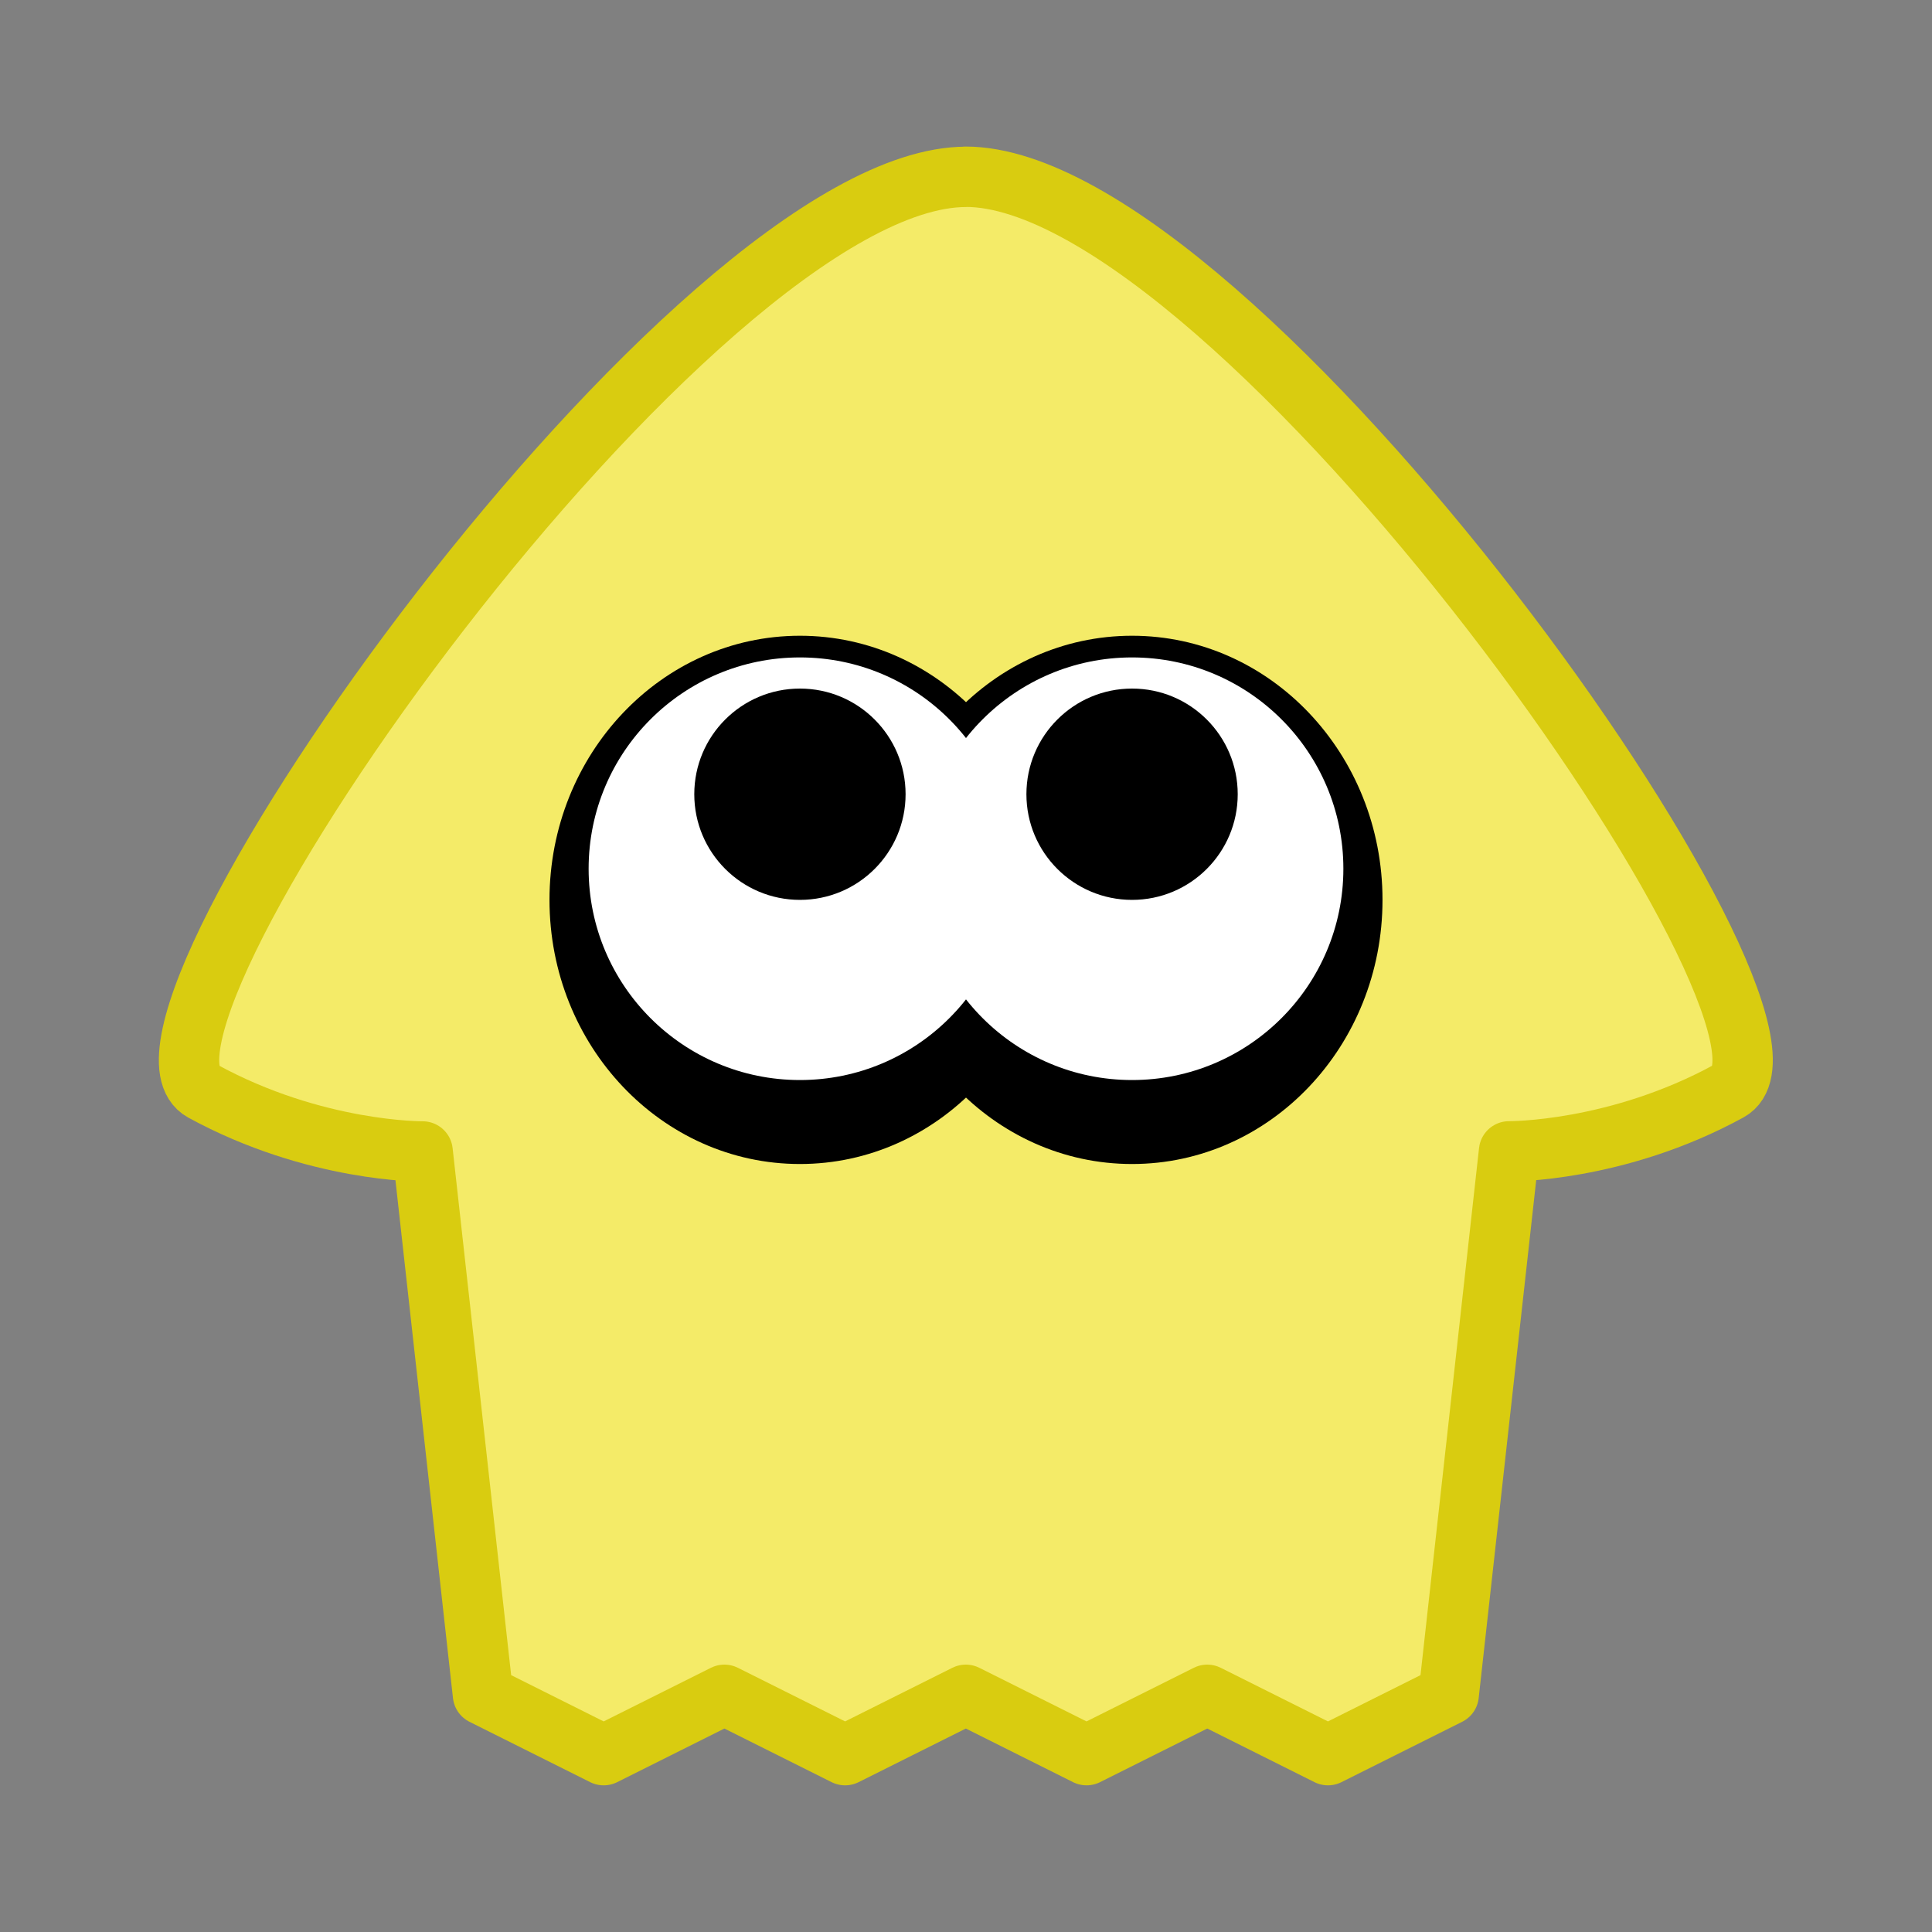 <?xml version="1.0" encoding="UTF-8" standalone="no"?>
<!-- Created with Inkscape (http://www.inkscape.org/) -->

<svg
   width="64"
   height="64"
   viewBox="0 0 16.933 16.933"
   version="1.1"
   id="svg11650"
   inkscape:version="1.2.2 (b0a8486541, 2022-12-01)"
   sodipodi:docname="center_ptr.svg"
   inkscape:export-filename="center_ptr.png"
   inkscape:export-xdpi="96"
   inkscape:export-ydpi="96"
   xmlns:inkscape="http://www.inkscape.org/namespaces/inkscape"
   xmlns:sodipodi="http://sodipodi.sourceforge.net/DTD/sodipodi-0.dtd"
   xmlns="http://www.w3.org/2000/svg"
   xmlns:svg="http://www.w3.org/2000/svg"
   xmlns:rdf="http://www.w3.org/1999/02/22-rdf-syntax-ns#"
   xmlns:cc="http://creativecommons.org/ns#">
  <rect x="0" y="0" width="16.933" height="16.933" fill="#808080" stroke="none"/>
  <sodipodi:namedview
     id="namedview11652"
     pagecolor="#ffffff"
     bordercolor="#666666"
     borderopacity="1.0"
     inkscape:showpageshadow="2"
     inkscape:pageopacity="0.0"
     inkscape:pagecheckerboard="0"
     inkscape:deskcolor="#d1d1d1"
     inkscape:document-units="px"
     showgrid="false"
     inkscape:zoom="8.5569445"
     inkscape:cx="6.7781204"
     inkscape:cy="31.494887"
     inkscape:window-width="1920"
     inkscape:window-height="1002"
     inkscape:window-x="0"
     inkscape:window-y="0"
     inkscape:window-maximized="1"
     inkscape:current-layer="g3930" />
  <defs
     id="defs11647" />
  <g
     inkscape:label="圖層 1"
     inkscape:groupmode="layer"
     id="layer1">
    <g
       id="g3930"
       inkscape:label="mid_ptr">
      <path
         id="main"
         style="fill:#f4eb68;fill-opacity:1;stroke:#d9cc10;stroke-width:0.529;stroke-linecap:round;stroke-linejoin:round;stroke-miterlimit:1.5;stroke-dasharray:none;stroke-opacity:1;paint-order:fill markers stroke"
         d="m 8.467,1.55 c -2.381,0 -7.673,7.474 -6.69,8.013 0.983,0.538 1.927,0.529 1.927,0.529 l 0.529,4.762 1.058,0.529 1.058,-0.529 1.058,0.529 1.058,-0.529 1.058,0.529 1.058,-0.529 1.058,0.529 1.058,-0.529 0.529,-4.763 c 0,0 0.945,0.009 1.927,-0.529 0.983,-0.538 -4.309,-8.013 -6.69,-8.013 z"
         sodipodi:nodetypes="zzccccccccccczz"
         inkscape:label="main" />
      <g
         id="g3928"
         inkscape:label="eyes"
         transform="translate(-2.7542297e-7,1.008)">
        <ellipse
           style="fill:#000000;fill-opacity:1;stroke:none;stroke-width:1.058;stroke-linecap:round;stroke-linejoin:round;stroke-miterlimit:1.5;stroke-dasharray:none;stroke-opacity:1;paint-order:fill markers stroke"
           id="circle3916"
           cx="7.011"
           cy="6.879"
           rx="2.195"
           ry="2.315" />
        <ellipse
           style="fill:#000000;fill-opacity:1;stroke:none;stroke-width:1.058;stroke-linecap:round;stroke-linejoin:round;stroke-miterlimit:1.5;stroke-dasharray:none;stroke-opacity:1;paint-order:fill markers stroke"
           id="circle3918"
           cx="9.922"
           cy="6.879"
           rx="2.195"
           ry="2.315" />
        <ellipse
           style="fill:#ffffff;fill-opacity:1;stroke:none;stroke-width:1.058;stroke-linecap:round;stroke-linejoin:round;stroke-miterlimit:1.5;stroke-dasharray:none;stroke-opacity:1;paint-order:fill markers stroke"
           id="ellipse3920"
           cx="7.011"
           cy="6.606"
           rx="1.852"
           ry="1.852" />
        <ellipse
           style="fill:#ffffff;fill-opacity:1;stroke:none;stroke-width:1.058;stroke-linecap:round;stroke-linejoin:round;stroke-miterlimit:1.5;stroke-dasharray:none;stroke-opacity:1;paint-order:fill markers stroke"
           id="ellipse3922"
           cx="9.922"
           cy="6.606"
           rx="1.852"
           ry="1.852" />
        <circle
           style="fill:#000000;fill-opacity:1;stroke:none;stroke-width:1.058;stroke-linecap:round;stroke-linejoin:round;stroke-miterlimit:1.5;stroke-dasharray:none;stroke-opacity:1;paint-order:fill markers stroke"
           id="circle3924"
           cx="7.011"
           cy="5.953"
           r="0.926" />
        <circle
           style="fill:#000000;fill-opacity:1;stroke:none;stroke-width:1.058;stroke-linecap:round;stroke-linejoin:round;stroke-miterlimit:1.5;stroke-dasharray:none;stroke-opacity:1;paint-order:fill markers stroke"
           id="circle3926"
           cx="9.922"
           cy="5.953"
           r="0.926" />
      </g>
    </g>
  </g>
</svg>
